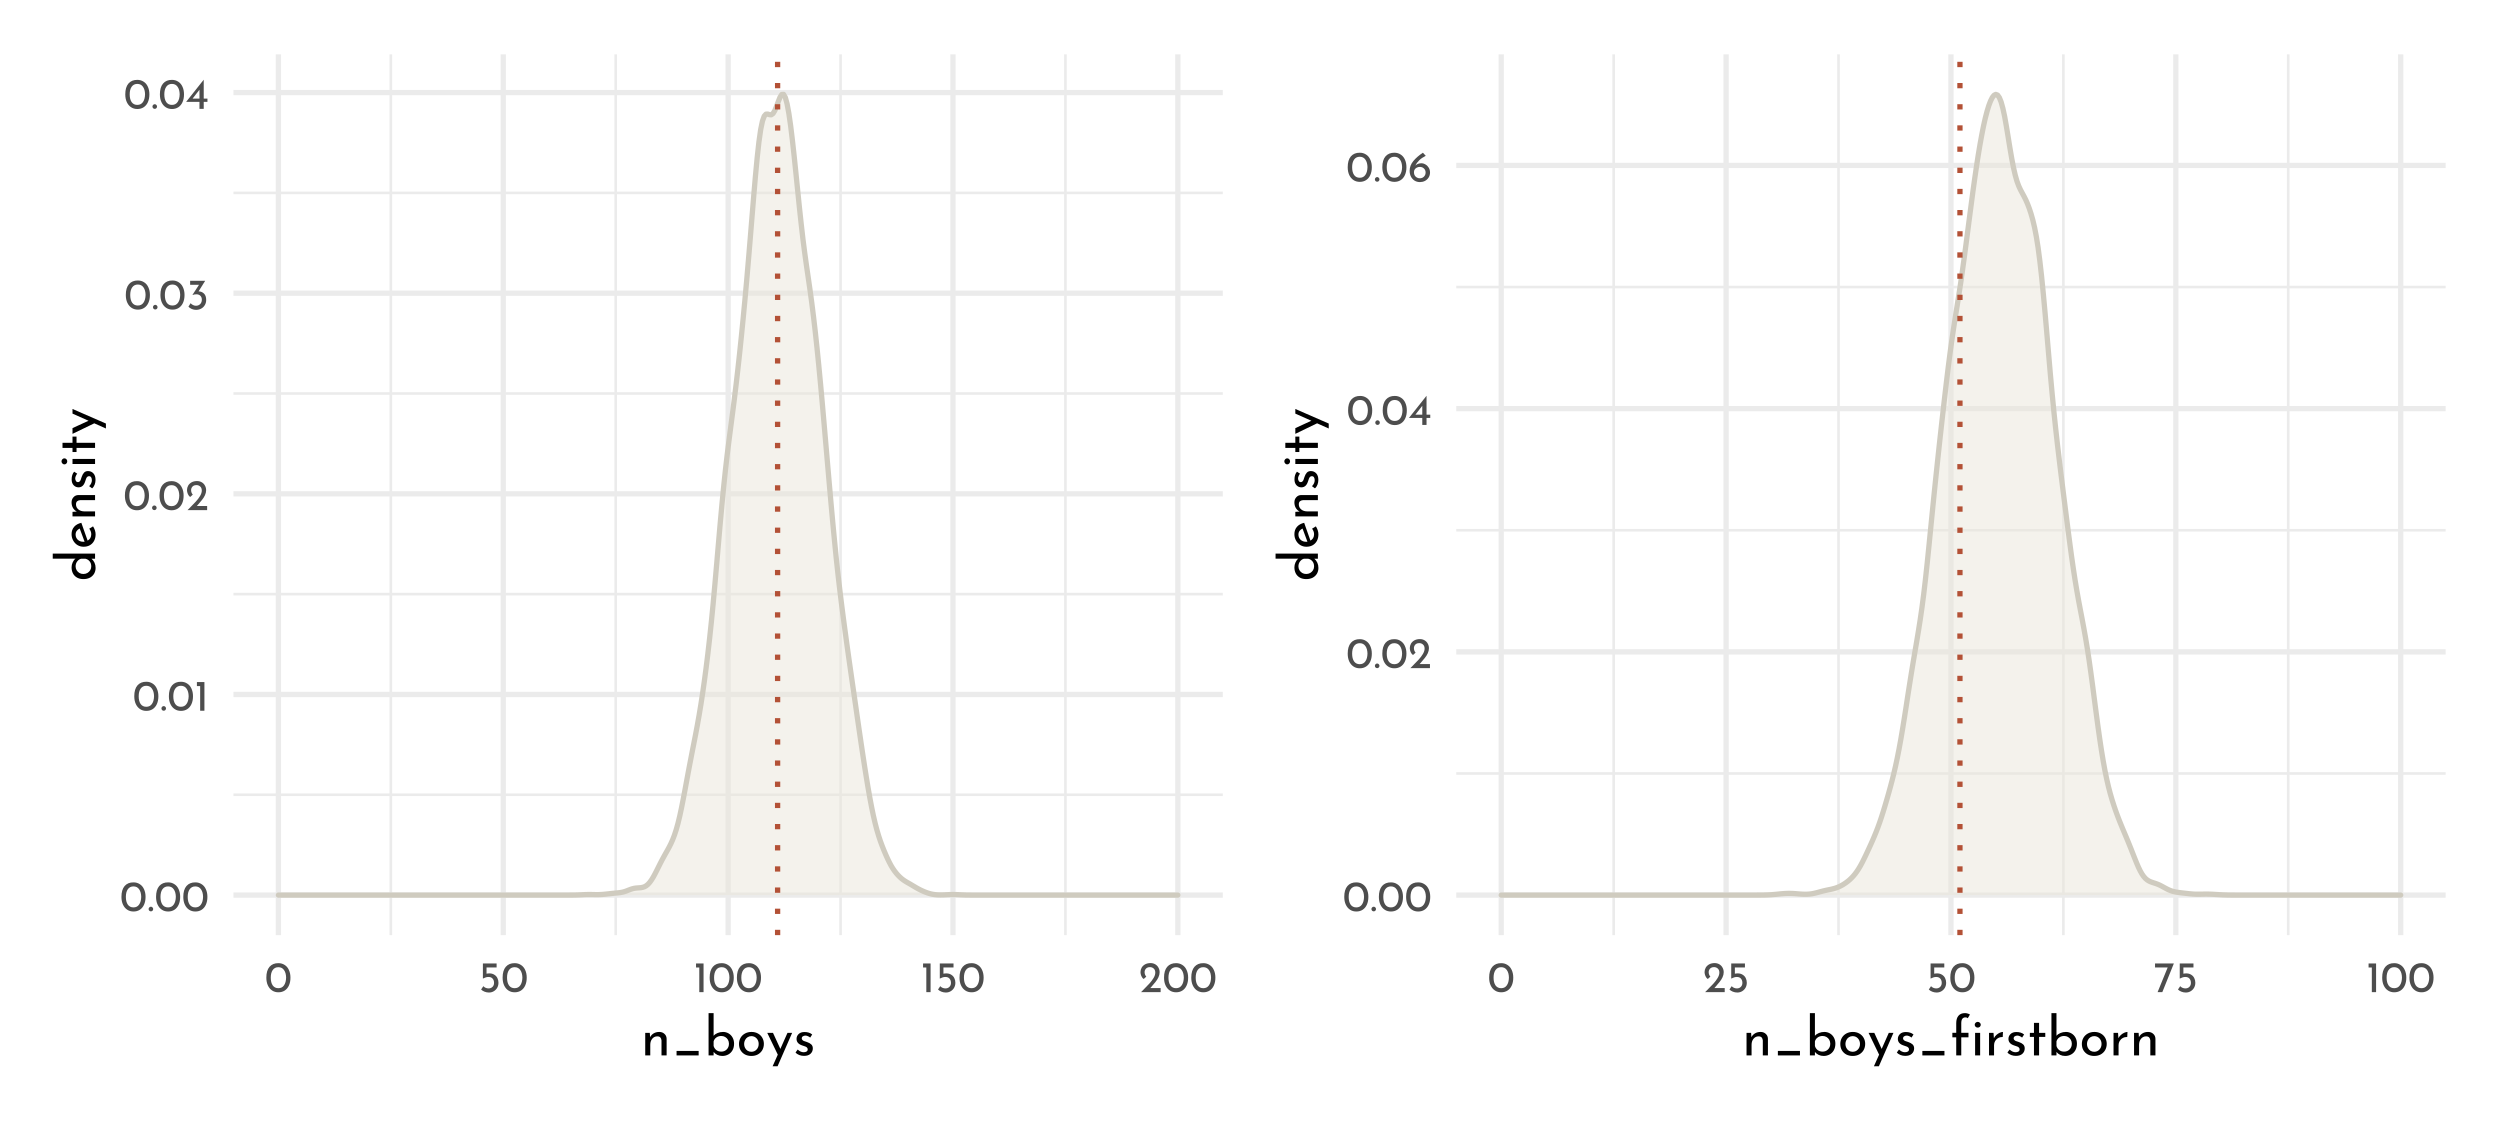 <?xml version="1.0" encoding="UTF-8"?>
<svg xmlns="http://www.w3.org/2000/svg" xmlns:xlink="http://www.w3.org/1999/xlink" width="504pt" height="226pt" viewBox="0 0 504 226" version="1.1">
<defs>
<g>
<symbol overflow="visible" id="glyph0-0">
<path style="stroke:none;" d=""/>
</symbol>
<symbol overflow="visible" id="glyph0-1">
<path style="stroke:none;" d="M 2.75 0.031 C 2.27 0.031 1.848 -0.086 1.484 -0.328 C 1.117 -0.566 0.832 -0.906 0.625 -1.344 C 0.414 -1.789 0.312 -2.316 0.312 -2.922 C 0.312 -3.879 0.523 -4.609 0.953 -5.109 C 1.391 -5.609 1.988 -5.852 2.75 -5.844 C 3.219 -5.844 3.633 -5.723 4 -5.484 C 4.375 -5.254 4.66 -4.914 4.859 -4.469 C 5.066 -4.031 5.172 -3.516 5.172 -2.922 C 5.172 -2.305 5.066 -1.773 4.859 -1.328 C 4.66 -0.891 4.375 -0.551 4 -0.312 C 3.633 -0.082 3.219 0.031 2.75 0.031 Z M 2.734 -0.797 C 3.234 -0.797 3.613 -0.988 3.875 -1.375 C 4.145 -1.758 4.285 -2.281 4.297 -2.938 C 4.285 -3.57 4.145 -4.078 3.875 -4.453 C 3.613 -4.836 3.234 -5.031 2.734 -5.031 C 2.242 -5.031 1.863 -4.836 1.594 -4.453 C 1.332 -4.078 1.203 -3.566 1.203 -2.922 C 1.203 -2.266 1.332 -1.742 1.594 -1.359 C 1.863 -0.984 2.242 -0.797 2.734 -0.797 Z M 2.734 -0.797 "/>
</symbol>
<symbol overflow="visible" id="glyph0-2">
<path style="stroke:none;" d="M 0.297 -0.469 C 0.297 -0.594 0.344 -0.703 0.438 -0.797 C 0.531 -0.891 0.641 -0.938 0.766 -0.938 C 0.879 -0.938 0.984 -0.891 1.078 -0.797 C 1.172 -0.703 1.219 -0.594 1.219 -0.469 C 1.219 -0.332 1.172 -0.219 1.078 -0.125 C 0.984 -0.039 0.879 0 0.766 0 C 0.641 0 0.531 -0.039 0.438 -0.125 C 0.344 -0.219 0.297 -0.332 0.297 -0.469 Z M 0.297 -0.469 "/>
</symbol>
<symbol overflow="visible" id="glyph0-3">
<path style="stroke:none;" d="M 1.984 -5.781 L 1.984 0 L 1.125 0 L 1.125 -4.969 L 0.469 -4.969 L 0.469 -5.781 Z M 1.984 -5.781 "/>
</symbol>
<symbol overflow="visible" id="glyph0-4">
<path style="stroke:none;" d="M 4.422 -0.828 L 4.422 0 L 0.469 0 L 0.766 -0.297 C 1.359 -0.891 1.82 -1.367 2.156 -1.734 C 2.5 -2.109 2.781 -2.484 3 -2.859 C 3.227 -3.242 3.344 -3.602 3.344 -3.938 C 3.344 -4.301 3.234 -4.578 3.016 -4.766 C 2.805 -4.953 2.551 -5.047 2.25 -5.047 C 2.008 -5.047 1.805 -4.992 1.641 -4.891 C 1.484 -4.785 1.367 -4.656 1.297 -4.5 C 1.223 -4.352 1.188 -4.207 1.188 -4.062 C 1.188 -3.688 1.301 -3.375 1.531 -3.125 L 1.016 -2.656 C 0.816 -2.77 0.656 -2.969 0.531 -3.25 C 0.414 -3.531 0.359 -3.789 0.359 -4.031 C 0.359 -4.352 0.438 -4.656 0.594 -4.938 C 0.758 -5.219 0.992 -5.441 1.297 -5.609 C 1.609 -5.773 1.973 -5.859 2.391 -5.859 C 2.742 -5.859 3.062 -5.773 3.344 -5.609 C 3.625 -5.441 3.836 -5.219 3.984 -4.938 C 4.141 -4.656 4.219 -4.348 4.219 -4.016 C 4.219 -3.68 4.141 -3.344 3.984 -3 C 3.828 -2.664 3.629 -2.352 3.391 -2.062 C 3.16 -1.77 2.852 -1.406 2.469 -0.969 L 2.344 -0.828 Z M 4.422 -0.828 "/>
</symbol>
<symbol overflow="visible" id="glyph0-5">
<path style="stroke:none;" d="M 2.516 -3.656 C 2.961 -3.633 3.328 -3.484 3.609 -3.203 C 3.898 -2.922 4.047 -2.492 4.047 -1.922 C 4.047 -1.523 3.953 -1.176 3.766 -0.875 C 3.586 -0.57 3.344 -0.336 3.031 -0.172 C 2.719 -0.004 2.375 0.078 2 0.078 C 1.719 0.078 1.438 0.02 1.156 -0.094 C 0.875 -0.219 0.645 -0.375 0.469 -0.562 L 0.906 -1.266 C 1.02 -1.129 1.176 -1.008 1.375 -0.906 C 1.57 -0.801 1.773 -0.75 1.984 -0.75 C 2.316 -0.75 2.598 -0.859 2.828 -1.078 C 3.055 -1.305 3.172 -1.609 3.172 -1.984 C 3.172 -2.305 3.07 -2.566 2.875 -2.766 C 2.676 -2.961 2.406 -3.062 2.062 -3.062 C 1.812 -3.062 1.562 -3.016 1.312 -2.922 L 1.297 -2.969 L 2.594 -4.969 L 0.812 -4.969 L 0.812 -5.781 L 3.844 -5.781 Z M 2.516 -3.656 "/>
</symbol>
<symbol overflow="visible" id="glyph0-6">
<path style="stroke:none;" d="M 4.406 -2.062 L 4.406 -1.406 L 3.656 -1.406 L 3.656 0 L 2.797 0 L 2.797 -1.406 L 0.109 -1.406 L 3.641 -5.859 L 3.656 -5.859 L 3.656 -2.062 Z M 2.797 -2.062 L 2.797 -3.859 L 1.406 -2.062 Z M 2.797 -2.062 "/>
</symbol>
<symbol overflow="visible" id="glyph0-7">
<path style="stroke:none;" d="M 2.266 -3.781 C 2.641 -3.781 2.961 -3.691 3.234 -3.516 C 3.516 -3.348 3.723 -3.125 3.859 -2.844 C 4.004 -2.562 4.078 -2.242 4.078 -1.891 C 4.078 -1.523 3.992 -1.191 3.828 -0.891 C 3.66 -0.598 3.43 -0.363 3.141 -0.188 C 2.848 -0.008 2.52 0.078 2.156 0.078 C 1.852 0.078 1.555 0.02 1.266 -0.094 C 0.984 -0.207 0.754 -0.352 0.578 -0.531 L 1.031 -1.203 C 1.145 -1.066 1.297 -0.957 1.484 -0.875 C 1.68 -0.789 1.879 -0.75 2.078 -0.75 C 2.398 -0.75 2.664 -0.852 2.875 -1.062 C 3.082 -1.27 3.188 -1.535 3.188 -1.859 C 3.188 -2.223 3.086 -2.516 2.891 -2.734 C 2.703 -2.953 2.426 -3.062 2.062 -3.062 C 1.863 -3.062 1.676 -3.031 1.5 -2.969 C 1.32 -2.914 1.133 -2.836 0.938 -2.734 L 0.938 -5.781 L 3.703 -5.781 L 3.703 -4.969 L 1.672 -4.969 L 1.672 -3.719 C 1.859 -3.758 2.055 -3.781 2.266 -3.781 Z M 2.266 -3.781 "/>
</symbol>
<symbol overflow="visible" id="glyph0-8">
<path style="stroke:none;" d="M 2.688 -3.719 C 2.988 -3.719 3.27 -3.633 3.531 -3.469 C 3.801 -3.312 4.02 -3.094 4.188 -2.812 C 4.352 -2.531 4.438 -2.211 4.438 -1.859 C 4.438 -1.484 4.344 -1.145 4.156 -0.844 C 3.969 -0.551 3.719 -0.32 3.406 -0.156 C 3.094 0 2.758 0.078 2.406 0.078 C 2.02 0.078 1.664 -0.016 1.344 -0.203 C 1.031 -0.398 0.781 -0.672 0.594 -1.016 C 0.414 -1.359 0.328 -1.758 0.328 -2.219 C 0.328 -2.914 0.578 -3.566 1.078 -4.172 C 1.578 -4.773 2.219 -5.332 3 -5.844 L 3.578 -5.219 C 3.047 -4.957 2.602 -4.656 2.25 -4.312 C 1.906 -3.969 1.648 -3.613 1.484 -3.25 C 1.785 -3.562 2.188 -3.719 2.688 -3.719 Z M 2.375 -0.688 C 2.707 -0.688 2.984 -0.797 3.203 -1.016 C 3.43 -1.234 3.547 -1.516 3.547 -1.859 C 3.547 -2.191 3.43 -2.461 3.203 -2.672 C 2.984 -2.879 2.707 -2.984 2.375 -2.984 C 2.164 -2.984 1.969 -2.938 1.781 -2.844 C 1.602 -2.758 1.461 -2.641 1.359 -2.484 C 1.254 -2.328 1.203 -2.16 1.203 -1.984 L 1.203 -1.828 C 1.203 -1.617 1.254 -1.426 1.359 -1.25 C 1.461 -1.082 1.602 -0.945 1.781 -0.844 C 1.969 -0.738 2.164 -0.688 2.375 -0.688 Z M 2.375 -0.688 "/>
</symbol>
<symbol overflow="visible" id="glyph0-9">
<path style="stroke:none;" d="M 4.062 -5.781 L 1.734 0 L 0.781 0 L 2.812 -4.969 L 0.266 -4.969 L 0.266 -5.781 Z M 4.062 -5.781 "/>
</symbol>
<symbol overflow="visible" id="glyph1-0">
<path style="stroke:none;" d=""/>
</symbol>
<symbol overflow="visible" id="glyph1-1">
<path style="stroke:none;" d="M 3.719 -4.734 C 4.145 -4.734 4.492 -4.602 4.766 -4.344 C 5.047 -4.094 5.191 -3.766 5.203 -3.359 L 5.203 0 L 4.172 0 L 4.172 -3.016 C 4.148 -3.273 4.07 -3.477 3.938 -3.625 C 3.801 -3.77 3.594 -3.844 3.312 -3.844 C 2.906 -3.844 2.566 -3.68 2.297 -3.359 C 2.035 -3.035 1.906 -2.629 1.906 -2.141 L 1.906 0 L 0.891 0 L 0.891 -4.547 L 1.812 -4.547 L 1.875 -3.672 C 2.039 -4.004 2.285 -4.266 2.609 -4.453 C 2.93 -4.641 3.301 -4.734 3.719 -4.734 Z M 3.719 -4.734 "/>
</symbol>
<symbol overflow="visible" id="glyph1-2">
<path style="stroke:none;" d="M 5.578 -0.906 L 5.578 0 L 1.125 0 L 1.125 -0.906 Z M 5.578 -0.906 "/>
</symbol>
<symbol overflow="visible" id="glyph1-3">
<path style="stroke:none;" d="M 3.812 -4.734 C 4.219 -4.734 4.586 -4.633 4.922 -4.438 C 5.266 -4.238 5.535 -3.957 5.734 -3.594 C 5.93 -3.238 6.031 -2.828 6.031 -2.359 C 6.031 -1.859 5.926 -1.422 5.719 -1.047 C 5.508 -0.672 5.223 -0.383 4.859 -0.188 C 4.492 0.008 4.098 0.109 3.672 0.109 C 3.297 0.109 2.957 0.035 2.656 -0.109 C 2.352 -0.254 2.102 -0.453 1.906 -0.703 L 1.906 0 L 0.891 0 L 0.891 -8.531 L 1.906 -8.531 L 1.906 -3.953 C 2.102 -4.191 2.367 -4.379 2.703 -4.516 C 3.035 -4.66 3.406 -4.734 3.812 -4.734 Z M 3.453 -0.766 C 3.898 -0.766 4.27 -0.914 4.562 -1.219 C 4.852 -1.52 5 -1.898 5 -2.359 C 5 -2.648 4.93 -2.914 4.797 -3.156 C 4.66 -3.395 4.473 -3.582 4.234 -3.719 C 4.004 -3.852 3.742 -3.922 3.453 -3.922 C 3.078 -3.922 2.75 -3.82 2.469 -3.625 C 2.188 -3.426 2 -3.16 1.906 -2.828 L 1.906 -1.906 C 2 -1.57 2.18 -1.297 2.453 -1.078 C 2.734 -0.867 3.066 -0.766 3.453 -0.766 Z M 3.453 -0.766 "/>
</symbol>
<symbol overflow="visible" id="glyph1-4">
<path style="stroke:none;" d="M 0.5 -2.328 C 0.5 -2.766 0.602 -3.172 0.812 -3.547 C 1.031 -3.922 1.332 -4.211 1.719 -4.422 C 2.102 -4.629 2.539 -4.734 3.031 -4.734 C 3.508 -4.734 3.938 -4.629 4.312 -4.422 C 4.695 -4.211 4.992 -3.922 5.203 -3.547 C 5.41 -3.18 5.516 -2.773 5.516 -2.328 C 5.516 -1.867 5.41 -1.453 5.203 -1.078 C 4.992 -0.711 4.695 -0.422 4.312 -0.203 C 3.926 0.004 3.488 0.109 3 0.109 C 2.52 0.109 2.086 0.008 1.703 -0.188 C 1.328 -0.395 1.031 -0.68 0.812 -1.047 C 0.602 -1.41 0.5 -1.836 0.5 -2.328 Z M 1.531 -2.312 C 1.531 -2.02 1.594 -1.754 1.719 -1.516 C 1.844 -1.273 2.016 -1.082 2.234 -0.938 C 2.461 -0.801 2.711 -0.734 2.984 -0.734 C 3.41 -0.734 3.766 -0.883 4.047 -1.188 C 4.328 -1.488 4.469 -1.863 4.469 -2.312 C 4.469 -2.758 4.328 -3.133 4.047 -3.438 C 3.766 -3.738 3.41 -3.891 2.984 -3.891 C 2.711 -3.891 2.461 -3.816 2.234 -3.672 C 2.016 -3.535 1.844 -3.344 1.719 -3.094 C 1.594 -2.852 1.531 -2.594 1.531 -2.312 Z M 1.531 -2.312 "/>
</symbol>
<symbol overflow="visible" id="glyph1-5">
<path style="stroke:none;" d="M 5.219 -4.547 L 2.281 2.188 L 1.281 2.188 L 2.328 -0.156 L 0.203 -4.547 L 1.359 -4.547 L 2.844 -1.312 L 4.281 -4.547 Z M 5.219 -4.547 "/>
</symbol>
<symbol overflow="visible" id="glyph1-6">
<path style="stroke:none;" d="M 2.172 0.094 C 1.836 0.094 1.52 0.035 1.219 -0.078 C 0.914 -0.191 0.664 -0.363 0.469 -0.594 L 0.906 -1.188 C 1.094 -1.008 1.285 -0.875 1.484 -0.781 C 1.691 -0.688 1.895 -0.641 2.094 -0.641 C 2.332 -0.641 2.531 -0.688 2.688 -0.781 C 2.844 -0.875 2.922 -1.02 2.922 -1.219 C 2.922 -1.375 2.867 -1.5 2.766 -1.594 C 2.672 -1.688 2.562 -1.754 2.438 -1.797 C 2.32 -1.848 2.125 -1.914 1.844 -2 C 1.062 -2.25 0.672 -2.691 0.672 -3.328 C 0.672 -3.711 0.812 -4.039 1.094 -4.312 C 1.375 -4.582 1.77 -4.719 2.281 -4.719 C 2.602 -4.719 2.891 -4.676 3.141 -4.594 C 3.391 -4.52 3.617 -4.395 3.828 -4.219 L 3.422 -3.594 C 3.305 -3.707 3.156 -3.801 2.969 -3.875 C 2.789 -3.957 2.625 -4 2.469 -4 C 2.258 -4 2.082 -3.945 1.938 -3.844 C 1.789 -3.75 1.719 -3.617 1.719 -3.453 C 1.719 -3.316 1.766 -3.203 1.859 -3.109 C 1.953 -3.016 2.051 -2.945 2.156 -2.906 C 2.258 -2.863 2.461 -2.797 2.766 -2.703 C 3.141 -2.578 3.43 -2.414 3.641 -2.219 C 3.848 -2.02 3.953 -1.754 3.953 -1.422 C 3.953 -0.984 3.797 -0.617 3.484 -0.328 C 3.18 -0.047 2.742 0.094 2.172 0.094 Z M 2.172 0.094 "/>
</symbol>
<symbol overflow="visible" id="glyph1-7">
<path style="stroke:none;" d="M 1.266 -3.641 L 0.484 -3.641 L 0.484 -4.562 L 1.266 -4.562 L 1.266 -6.484 C 1.266 -7.141 1.414 -7.645 1.719 -8 C 2.02 -8.352 2.457 -8.531 3.031 -8.531 C 3.195 -8.531 3.367 -8.504 3.547 -8.453 C 3.734 -8.398 3.895 -8.332 4.031 -8.25 L 3.594 -7.5 C 3.488 -7.613 3.336 -7.672 3.141 -7.672 C 2.859 -7.672 2.645 -7.578 2.5 -7.391 C 2.352 -7.203 2.281 -6.895 2.281 -6.469 L 2.281 -4.562 L 3.734 -4.562 L 3.734 -3.641 L 2.281 -3.641 L 2.281 0 L 1.266 0 Z M 1.266 -3.641 "/>
</symbol>
<symbol overflow="visible" id="glyph1-8">
<path style="stroke:none;" d="M 1.906 -4.547 L 1.906 0 L 0.891 0 L 0.891 -4.547 Z M 0.812 -6.188 C 0.812 -6.344 0.875 -6.477 1 -6.594 C 1.125 -6.707 1.266 -6.766 1.422 -6.766 C 1.586 -6.766 1.727 -6.707 1.844 -6.594 C 1.969 -6.477 2.031 -6.344 2.031 -6.188 C 2.031 -6.02 1.969 -5.879 1.844 -5.766 C 1.727 -5.66 1.586 -5.609 1.422 -5.609 C 1.266 -5.609 1.125 -5.66 1 -5.766 C 0.875 -5.879 0.812 -6.02 0.812 -6.188 Z M 0.812 -6.188 "/>
</symbol>
<symbol overflow="visible" id="glyph1-9">
<path style="stroke:none;" d="M 1.875 -3.469 C 2 -3.719 2.164 -3.938 2.375 -4.125 C 2.594 -4.32 2.82 -4.473 3.062 -4.578 C 3.312 -4.68 3.523 -4.734 3.703 -4.734 L 3.656 -3.719 C 3.332 -3.727 3.035 -3.66 2.766 -3.516 C 2.492 -3.367 2.281 -3.164 2.125 -2.906 C 1.977 -2.645 1.906 -2.367 1.906 -2.078 L 1.906 0 L 0.891 0 L 0.891 -4.547 L 1.797 -4.547 Z M 1.875 -3.469 "/>
</symbol>
<symbol overflow="visible" id="glyph1-10">
<path style="stroke:none;" d="M 2.359 -6.562 L 2.359 -4.547 L 3.609 -4.547 L 3.609 -3.734 L 2.359 -3.734 L 2.359 0 L 1.328 0 L 1.328 -3.734 L 0.5 -3.734 L 0.5 -4.547 L 1.328 -4.547 L 1.328 -6.562 Z M 2.359 -6.562 "/>
</symbol>
<symbol overflow="visible" id="glyph2-0">
<path style="stroke:none;" d=""/>
</symbol>
<symbol overflow="visible" id="glyph2-1">
<path style="stroke:none;" d="M -8.531 -5.641 L 0 -5.641 L 0 -4.609 L -0.719 -4.609 C -0.457 -4.391 -0.254 -4.117 -0.109 -3.797 C 0.035 -3.484 0.109 -3.133 0.109 -2.75 C 0.109 -2.32 0.008 -1.938 -0.188 -1.594 C -0.395 -1.25 -0.68 -0.977 -1.047 -0.781 C -1.422 -0.594 -1.852 -0.5 -2.344 -0.5 C -2.832 -0.5 -3.258 -0.598 -3.625 -0.797 C -3.988 -1.004 -4.266 -1.285 -4.453 -1.641 C -4.641 -2.004 -4.734 -2.414 -4.734 -2.875 C -4.734 -3.219 -4.66 -3.547 -4.516 -3.859 C -4.379 -4.18 -4.188 -4.438 -3.938 -4.625 L -8.531 -4.625 Z M -0.766 -3.062 C -0.766 -3.457 -0.867 -3.789 -1.078 -4.062 C -1.297 -4.344 -1.586 -4.523 -1.953 -4.609 L -2.812 -4.609 C -3.133 -4.523 -3.398 -4.336 -3.609 -4.047 C -3.816 -3.766 -3.922 -3.438 -3.922 -3.062 C -3.922 -2.789 -3.852 -2.535 -3.719 -2.297 C -3.582 -2.066 -3.395 -1.879 -3.156 -1.734 C -2.926 -1.598 -2.66 -1.531 -2.359 -1.531 C -2.055 -1.531 -1.785 -1.598 -1.547 -1.734 C -1.305 -1.879 -1.113 -2.066 -0.969 -2.297 C -0.832 -2.535 -0.766 -2.789 -0.766 -3.062 Z M -0.766 -3.062 "/>
</symbol>
<symbol overflow="visible" id="glyph2-2">
<path style="stroke:none;" d="M -0.766 -3.031 C -0.766 -3.406 -0.898 -3.773 -1.172 -4.141 L -0.406 -4.609 C -0.25 -4.367 -0.125 -4.109 -0.031 -3.828 C 0.062 -3.547 0.109 -3.27 0.109 -3 C 0.109 -2.5 0.004 -2.055 -0.203 -1.672 C -0.41 -1.297 -0.695 -1.004 -1.062 -0.797 C -1.426 -0.598 -1.844 -0.5 -2.312 -0.5 C -2.758 -0.5 -3.164 -0.609 -3.531 -0.828 C -3.906 -1.055 -4.195 -1.363 -4.406 -1.75 C -4.625 -2.133 -4.734 -2.562 -4.734 -3.031 C -4.734 -3.625 -4.562 -4.117 -4.219 -4.516 C -3.875 -4.91 -3.391 -5.18 -2.766 -5.328 L -1.5 -1.734 C -1.27 -1.859 -1.086 -2.031 -0.953 -2.25 C -0.828 -2.477 -0.766 -2.738 -0.766 -3.031 Z M -3.922 -2.953 C -3.922 -2.535 -3.773 -2.188 -3.484 -1.906 C -3.191 -1.633 -2.816 -1.5 -2.359 -1.5 C -2.254 -1.5 -2.172 -1.504 -2.109 -1.516 L -3.094 -4.172 C -3.344 -4.055 -3.539 -3.898 -3.688 -3.703 C -3.844 -3.504 -3.922 -3.254 -3.922 -2.953 Z M -3.922 -2.953 "/>
</symbol>
<symbol overflow="visible" id="glyph2-3">
<path style="stroke:none;" d="M -4.734 -3.719 C -4.734 -4.145 -4.602 -4.492 -4.344 -4.766 C -4.094 -5.047 -3.766 -5.191 -3.359 -5.203 L 0 -5.203 L 0 -4.172 L -3.016 -4.172 C -3.273 -4.148 -3.477 -4.07 -3.625 -3.938 C -3.77 -3.801 -3.844 -3.594 -3.844 -3.312 C -3.844 -2.906 -3.68 -2.566 -3.359 -2.297 C -3.035 -2.035 -2.629 -1.906 -2.141 -1.906 L 0 -1.906 L 0 -0.891 L -4.547 -0.891 L -4.547 -1.812 L -3.672 -1.875 C -4.004 -2.039 -4.266 -2.285 -4.453 -2.609 C -4.641 -2.93 -4.734 -3.301 -4.734 -3.719 Z M -4.734 -3.719 "/>
</symbol>
<symbol overflow="visible" id="glyph2-4">
<path style="stroke:none;" d="M 0.094 -2.172 C 0.094 -1.836 0.035 -1.52 -0.078 -1.219 C -0.191 -0.914 -0.363 -0.664 -0.594 -0.469 L -1.188 -0.906 C -1.008 -1.094 -0.875 -1.285 -0.781 -1.484 C -0.688 -1.691 -0.641 -1.895 -0.641 -2.094 C -0.641 -2.332 -0.688 -2.531 -0.781 -2.688 C -0.875 -2.844 -1.02 -2.922 -1.219 -2.922 C -1.375 -2.922 -1.5 -2.867 -1.594 -2.766 C -1.688 -2.672 -1.754 -2.562 -1.797 -2.438 C -1.848 -2.32 -1.914 -2.125 -2 -1.844 C -2.25 -1.062 -2.691 -0.672 -3.328 -0.672 C -3.711 -0.672 -4.039 -0.812 -4.312 -1.094 C -4.582 -1.375 -4.719 -1.77 -4.719 -2.281 C -4.719 -2.602 -4.676 -2.891 -4.594 -3.141 C -4.52 -3.391 -4.395 -3.617 -4.219 -3.828 L -3.594 -3.422 C -3.707 -3.305 -3.801 -3.156 -3.875 -2.969 C -3.957 -2.789 -4 -2.625 -4 -2.469 C -4 -2.258 -3.945 -2.082 -3.844 -1.938 C -3.75 -1.789 -3.617 -1.719 -3.453 -1.719 C -3.316 -1.719 -3.203 -1.766 -3.109 -1.859 C -3.016 -1.953 -2.945 -2.051 -2.906 -2.156 C -2.863 -2.258 -2.797 -2.461 -2.703 -2.766 C -2.578 -3.141 -2.414 -3.43 -2.219 -3.641 C -2.02 -3.848 -1.754 -3.953 -1.422 -3.953 C -0.984 -3.953 -0.617 -3.797 -0.328 -3.484 C -0.047 -3.18 0.094 -2.742 0.094 -2.172 Z M 0.094 -2.172 "/>
</symbol>
<symbol overflow="visible" id="glyph2-5">
<path style="stroke:none;" d="M -4.547 -1.906 L 0 -1.906 L 0 -0.891 L -4.547 -0.891 Z M -6.188 -0.812 C -6.344 -0.812 -6.477 -0.875 -6.594 -1 C -6.707 -1.125 -6.766 -1.266 -6.766 -1.422 C -6.766 -1.586 -6.707 -1.727 -6.594 -1.844 C -6.477 -1.969 -6.344 -2.031 -6.188 -2.031 C -6.02 -2.031 -5.879 -1.969 -5.766 -1.844 C -5.66 -1.727 -5.609 -1.586 -5.609 -1.422 C -5.609 -1.266 -5.66 -1.125 -5.766 -1 C -5.879 -0.875 -6.02 -0.812 -6.188 -0.812 Z M -6.188 -0.812 "/>
</symbol>
<symbol overflow="visible" id="glyph2-6">
<path style="stroke:none;" d="M -6.562 -2.359 L -4.547 -2.359 L -4.547 -3.609 L -3.734 -3.609 L -3.734 -2.359 L 0 -2.359 L 0 -1.328 L -3.734 -1.328 L -3.734 -0.5 L -4.547 -0.5 L -4.547 -1.328 L -6.562 -1.328 Z M -6.562 -2.359 "/>
</symbol>
<symbol overflow="visible" id="glyph2-7">
<path style="stroke:none;" d="M -4.547 -5.219 L 2.188 -2.281 L 2.188 -1.281 L -0.156 -2.328 L -4.547 -0.203 L -4.547 -1.359 L -1.312 -2.844 L -4.547 -4.281 Z M -4.547 -5.219 "/>
</symbol>
</g>
<clipPath id="clip1">
  <path d="M 47.062 159 L 246.52 159 L 246.52 161 L 47.062 161 Z M 47.062 159 "/>
</clipPath>
<clipPath id="clip2">
  <path d="M 47.062 119 L 246.52 119 L 246.52 121 L 47.062 121 Z M 47.062 119 "/>
</clipPath>
<clipPath id="clip3">
  <path d="M 47.062 79 L 246.52 79 L 246.52 80 L 47.062 80 Z M 47.062 79 "/>
</clipPath>
<clipPath id="clip4">
  <path d="M 47.062 38 L 246.52 38 L 246.52 40 L 47.062 40 Z M 47.062 38 "/>
</clipPath>
<clipPath id="clip5">
  <path d="M 78 10.957 L 80 10.957 L 80 188.52 L 78 188.52 Z M 78 10.957 "/>
</clipPath>
<clipPath id="clip6">
  <path d="M 123 10.957 L 125 10.957 L 125 188.52 L 123 188.52 Z M 123 10.957 "/>
</clipPath>
<clipPath id="clip7">
  <path d="M 169 10.957 L 170 10.957 L 170 188.52 L 169 188.52 Z M 169 10.957 "/>
</clipPath>
<clipPath id="clip8">
  <path d="M 214 10.957 L 216 10.957 L 216 188.52 L 214 188.52 Z M 214 10.957 "/>
</clipPath>
<clipPath id="clip9">
  <path d="M 47.062 179 L 246.52 179 L 246.52 181 L 47.062 181 Z M 47.062 179 "/>
</clipPath>
<clipPath id="clip10">
  <path d="M 47.062 139 L 246.52 139 L 246.52 141 L 47.062 141 Z M 47.062 139 "/>
</clipPath>
<clipPath id="clip11">
  <path d="M 47.062 99 L 246.52 99 L 246.52 101 L 47.062 101 Z M 47.062 99 "/>
</clipPath>
<clipPath id="clip12">
  <path d="M 47.062 58 L 246.52 58 L 246.52 60 L 47.062 60 Z M 47.062 58 "/>
</clipPath>
<clipPath id="clip13">
  <path d="M 47.062 18 L 246.52 18 L 246.52 20 L 47.062 20 Z M 47.062 18 "/>
</clipPath>
<clipPath id="clip14">
  <path d="M 55 10.957 L 57 10.957 L 57 188.52 L 55 188.52 Z M 55 10.957 "/>
</clipPath>
<clipPath id="clip15">
  <path d="M 100 10.957 L 102 10.957 L 102 188.52 L 100 188.52 Z M 100 10.957 "/>
</clipPath>
<clipPath id="clip16">
  <path d="M 146 10.957 L 148 10.957 L 148 188.52 L 146 188.52 Z M 146 10.957 "/>
</clipPath>
<clipPath id="clip17">
  <path d="M 191 10.957 L 193 10.957 L 193 188.52 L 191 188.52 Z M 191 10.957 "/>
</clipPath>
<clipPath id="clip18">
  <path d="M 236 10.957 L 238 10.957 L 238 188.52 L 236 188.52 Z M 236 10.957 "/>
</clipPath>
<clipPath id="clip19">
  <path d="M 156 10.957 L 158 10.957 L 158 188.52 L 156 188.52 Z M 156 10.957 "/>
</clipPath>
<clipPath id="clip20">
  <path d="M 293.582 155 L 493.039 155 L 493.039 157 L 293.582 157 Z M 293.582 155 "/>
</clipPath>
<clipPath id="clip21">
  <path d="M 293.582 106 L 493.039 106 L 493.039 108 L 293.582 108 Z M 293.582 106 "/>
</clipPath>
<clipPath id="clip22">
  <path d="M 293.582 57 L 493.039 57 L 493.039 59 L 293.582 59 Z M 293.582 57 "/>
</clipPath>
<clipPath id="clip23">
  <path d="M 325 10.957 L 326 10.957 L 326 188.52 L 325 188.52 Z M 325 10.957 "/>
</clipPath>
<clipPath id="clip24">
  <path d="M 370 10.957 L 371 10.957 L 371 188.52 L 370 188.52 Z M 370 10.957 "/>
</clipPath>
<clipPath id="clip25">
  <path d="M 415 10.957 L 417 10.957 L 417 188.52 L 415 188.52 Z M 415 10.957 "/>
</clipPath>
<clipPath id="clip26">
  <path d="M 461 10.957 L 462 10.957 L 462 188.52 L 461 188.52 Z M 461 10.957 "/>
</clipPath>
<clipPath id="clip27">
  <path d="M 293.582 179 L 493.039 179 L 493.039 181 L 293.582 181 Z M 293.582 179 "/>
</clipPath>
<clipPath id="clip28">
  <path d="M 293.582 130 L 493.039 130 L 493.039 132 L 293.582 132 Z M 293.582 130 "/>
</clipPath>
<clipPath id="clip29">
  <path d="M 293.582 81 L 493.039 81 L 493.039 83 L 293.582 83 Z M 293.582 81 "/>
</clipPath>
<clipPath id="clip30">
  <path d="M 293.582 32 L 493.039 32 L 493.039 34 L 293.582 34 Z M 293.582 32 "/>
</clipPath>
<clipPath id="clip31">
  <path d="M 302 10.957 L 304 10.957 L 304 188.52 L 302 188.52 Z M 302 10.957 "/>
</clipPath>
<clipPath id="clip32">
  <path d="M 347 10.957 L 349 10.957 L 349 188.52 L 347 188.52 Z M 347 10.957 "/>
</clipPath>
<clipPath id="clip33">
  <path d="M 392 10.957 L 394 10.957 L 394 188.52 L 392 188.52 Z M 392 10.957 "/>
</clipPath>
<clipPath id="clip34">
  <path d="M 438 10.957 L 440 10.957 L 440 188.52 L 438 188.52 Z M 438 10.957 "/>
</clipPath>
<clipPath id="clip35">
  <path d="M 483 10.957 L 485 10.957 L 485 188.52 L 483 188.52 Z M 483 10.957 "/>
</clipPath>
<clipPath id="clip36">
  <path d="M 394 10.957 L 396 10.957 L 396 188.52 L 394 188.52 Z M 394 10.957 "/>
</clipPath>
</defs>
<g id="surface274">
<rect x="0" y="0" width="504" height="226" style="fill:rgb(100%,100%,100%);fill-opacity:1;stroke:none;"/>
<g clip-path="url(#clip1)" clip-rule="nonzero">
<path style="fill:none;stroke-width:0.533;stroke-linecap:butt;stroke-linejoin:round;stroke:rgb(92.157%,92.157%,92.157%);stroke-opacity:1;stroke-miterlimit:10;" d="M 47.062 160.227 L 246.52 160.227 "/>
</g>
<g clip-path="url(#clip2)" clip-rule="nonzero">
<path style="fill:none;stroke-width:0.533;stroke-linecap:butt;stroke-linejoin:round;stroke:rgb(92.157%,92.157%,92.157%);stroke-opacity:1;stroke-miterlimit:10;" d="M 47.062 119.781 L 246.52 119.781 "/>
</g>
<g clip-path="url(#clip3)" clip-rule="nonzero">
<path style="fill:none;stroke-width:0.533;stroke-linecap:butt;stroke-linejoin:round;stroke:rgb(92.157%,92.157%,92.157%);stroke-opacity:1;stroke-miterlimit:10;" d="M 47.062 79.332 L 246.52 79.332 "/>
</g>
<g clip-path="url(#clip4)" clip-rule="nonzero">
<path style="fill:none;stroke-width:0.533;stroke-linecap:butt;stroke-linejoin:round;stroke:rgb(92.157%,92.157%,92.157%);stroke-opacity:1;stroke-miterlimit:10;" d="M 47.062 38.887 L 246.52 38.887 "/>
</g>
<g clip-path="url(#clip5)" clip-rule="nonzero">
<path style="fill:none;stroke-width:0.533;stroke-linecap:butt;stroke-linejoin:round;stroke:rgb(92.157%,92.157%,92.157%);stroke-opacity:1;stroke-miterlimit:10;" d="M 78.793 188.52 L 78.793 10.957 "/>
</g>
<g clip-path="url(#clip6)" clip-rule="nonzero">
<path style="fill:none;stroke-width:0.533;stroke-linecap:butt;stroke-linejoin:round;stroke:rgb(92.157%,92.157%,92.157%);stroke-opacity:1;stroke-miterlimit:10;" d="M 124.125 188.52 L 124.125 10.957 "/>
</g>
<g clip-path="url(#clip7)" clip-rule="nonzero">
<path style="fill:none;stroke-width:0.533;stroke-linecap:butt;stroke-linejoin:round;stroke:rgb(92.157%,92.157%,92.157%);stroke-opacity:1;stroke-miterlimit:10;" d="M 169.457 188.52 L 169.457 10.957 "/>
</g>
<g clip-path="url(#clip8)" clip-rule="nonzero">
<path style="fill:none;stroke-width:0.533;stroke-linecap:butt;stroke-linejoin:round;stroke:rgb(92.157%,92.157%,92.157%);stroke-opacity:1;stroke-miterlimit:10;" d="M 214.789 188.52 L 214.789 10.957 "/>
</g>
<g clip-path="url(#clip9)" clip-rule="nonzero">
<path style="fill:none;stroke-width:1.067;stroke-linecap:butt;stroke-linejoin:round;stroke:rgb(92.157%,92.157%,92.157%);stroke-opacity:1;stroke-miterlimit:10;" d="M 47.062 180.449 L 246.52 180.449 "/>
</g>
<g clip-path="url(#clip10)" clip-rule="nonzero">
<path style="fill:none;stroke-width:1.067;stroke-linecap:butt;stroke-linejoin:round;stroke:rgb(92.157%,92.157%,92.157%);stroke-opacity:1;stroke-miterlimit:10;" d="M 47.062 140.004 L 246.52 140.004 "/>
</g>
<g clip-path="url(#clip11)" clip-rule="nonzero">
<path style="fill:none;stroke-width:1.067;stroke-linecap:butt;stroke-linejoin:round;stroke:rgb(92.157%,92.157%,92.157%);stroke-opacity:1;stroke-miterlimit:10;" d="M 47.062 99.555 L 246.52 99.555 "/>
</g>
<g clip-path="url(#clip12)" clip-rule="nonzero">
<path style="fill:none;stroke-width:1.067;stroke-linecap:butt;stroke-linejoin:round;stroke:rgb(92.157%,92.157%,92.157%);stroke-opacity:1;stroke-miterlimit:10;" d="M 47.062 59.109 L 246.52 59.109 "/>
</g>
<g clip-path="url(#clip13)" clip-rule="nonzero">
<path style="fill:none;stroke-width:1.067;stroke-linecap:butt;stroke-linejoin:round;stroke:rgb(92.157%,92.157%,92.157%);stroke-opacity:1;stroke-miterlimit:10;" d="M 47.062 18.664 L 246.52 18.664 "/>
</g>
<g clip-path="url(#clip14)" clip-rule="nonzero">
<path style="fill:none;stroke-width:1.067;stroke-linecap:butt;stroke-linejoin:round;stroke:rgb(92.157%,92.157%,92.157%);stroke-opacity:1;stroke-miterlimit:10;" d="M 56.129 188.52 L 56.129 10.957 "/>
</g>
<g clip-path="url(#clip15)" clip-rule="nonzero">
<path style="fill:none;stroke-width:1.067;stroke-linecap:butt;stroke-linejoin:round;stroke:rgb(92.157%,92.157%,92.157%);stroke-opacity:1;stroke-miterlimit:10;" d="M 101.461 188.52 L 101.461 10.957 "/>
</g>
<g clip-path="url(#clip16)" clip-rule="nonzero">
<path style="fill:none;stroke-width:1.067;stroke-linecap:butt;stroke-linejoin:round;stroke:rgb(92.157%,92.157%,92.157%);stroke-opacity:1;stroke-miterlimit:10;" d="M 146.793 188.52 L 146.793 10.957 "/>
</g>
<g clip-path="url(#clip17)" clip-rule="nonzero">
<path style="fill:none;stroke-width:1.067;stroke-linecap:butt;stroke-linejoin:round;stroke:rgb(92.157%,92.157%,92.157%);stroke-opacity:1;stroke-miterlimit:10;" d="M 192.121 188.52 L 192.121 10.957 "/>
</g>
<g clip-path="url(#clip18)" clip-rule="nonzero">
<path style="fill:none;stroke-width:1.067;stroke-linecap:butt;stroke-linejoin:round;stroke:rgb(92.157%,92.157%,92.157%);stroke-opacity:1;stroke-miterlimit:10;" d="M 237.453 188.52 L 237.453 10.957 "/>
</g>
<path style=" stroke:none;fill-rule:nonzero;fill:rgb(91.373%,89.804%,85.098%);fill-opacity:0.502;" d="M 56.129 180.449 L 114.68 180.449 L 115.035 180.445 L 115.387 180.445 L 115.742 180.441 L 116.098 180.434 L 116.809 180.41 L 117.164 180.391 L 117.516 180.375 L 117.871 180.355 L 118.227 180.344 L 118.582 180.336 L 118.938 180.336 L 119.293 180.34 L 119.645 180.348 L 120 180.355 L 120.355 180.359 L 120.711 180.355 L 121.066 180.34 L 121.422 180.32 L 121.773 180.289 L 122.129 180.254 L 123.551 180.098 L 123.906 180.062 L 124.258 180.031 L 124.613 179.996 L 124.969 179.953 L 125.324 179.895 L 125.68 179.812 L 126.035 179.707 L 126.387 179.578 L 126.742 179.438 L 127.098 179.301 L 127.453 179.184 L 127.809 179.094 L 128.164 179.039 L 128.516 179.008 L 128.871 178.984 L 129.227 178.953 L 129.582 178.883 L 129.938 178.762 L 130.293 178.559 L 130.645 178.266 L 131 177.871 L 131.355 177.375 L 131.711 176.793 L 132.066 176.141 L 132.422 175.445 L 132.777 174.734 L 133.129 174.027 L 133.484 173.344 L 133.84 172.688 L 134.195 172.051 L 134.551 171.422 L 134.906 170.773 L 135.258 170.07 L 135.613 169.277 L 135.969 168.352 L 136.324 167.266 L 136.68 165.992 L 137.035 164.527 L 137.387 162.887 L 137.742 161.102 L 138.098 159.219 L 138.453 157.301 L 138.809 155.391 L 139.164 153.527 L 139.516 151.707 L 139.871 149.91 L 140.227 148.098 L 140.582 146.211 L 140.938 144.207 L 141.293 142.066 L 141.648 139.762 L 142 137.289 L 142.355 134.621 L 142.711 131.742 L 143.066 128.629 L 143.422 125.258 L 143.777 121.625 L 144.129 117.75 L 144.484 113.699 L 144.84 109.574 L 145.195 105.504 L 145.551 101.613 L 145.906 97.984 L 146.258 94.656 L 146.613 91.602 L 146.969 88.754 L 147.324 86.02 L 147.68 83.297 L 148.035 80.52 L 148.387 77.617 L 148.742 74.555 L 149.098 71.312 L 149.453 67.898 L 149.809 64.32 L 150.164 60.582 L 150.52 56.676 L 150.871 52.594 L 151.227 48.352 L 151.582 44.008 L 151.938 39.68 L 152.293 35.547 L 152.648 31.797 L 153 28.605 L 153.355 26.109 L 153.711 24.406 L 154.066 23.418 L 154.422 23.016 L 154.777 22.996 L 155.129 23.117 L 155.484 23.141 L 155.84 22.891 L 156.195 22.309 L 156.551 21.449 L 156.906 20.469 L 157.258 19.59 L 157.613 19.047 L 157.969 19.031 L 158.324 19.652 L 158.68 20.949 L 159.035 22.875 L 159.391 25.34 L 159.742 28.23 L 160.098 31.441 L 160.453 34.867 L 160.809 38.375 L 161.164 41.848 L 161.52 45.148 L 161.871 48.195 L 162.227 50.961 L 162.582 53.512 L 162.938 55.949 L 163.293 58.414 L 163.648 61.012 L 164 63.816 L 164.355 66.863 L 164.711 70.16 L 165.066 73.695 L 165.422 77.434 L 165.777 81.34 L 166.129 85.359 L 166.484 89.449 L 166.84 93.559 L 167.195 97.645 L 167.551 101.664 L 167.906 105.559 L 168.262 109.277 L 168.613 112.781 L 168.969 116.051 L 169.324 119.102 L 169.68 121.98 L 170.035 124.727 L 170.391 127.379 L 170.742 129.965 L 171.098 132.504 L 171.453 135.004 L 171.809 137.48 L 172.52 142.402 L 172.871 144.859 L 173.227 147.309 L 173.582 149.734 L 173.938 152.113 L 174.293 154.43 L 174.648 156.66 L 175 158.797 L 175.355 160.812 L 175.711 162.691 L 176.066 164.406 L 176.422 165.945 L 176.777 167.305 L 177.133 168.504 L 177.484 169.566 L 177.84 170.527 L 178.195 171.422 L 178.551 172.262 L 178.906 173.055 L 179.262 173.789 L 179.613 174.457 L 179.969 175.051 L 180.324 175.57 L 180.68 176.031 L 181.035 176.438 L 181.391 176.797 L 181.742 177.113 L 182.098 177.387 L 182.453 177.625 L 182.809 177.844 L 183.52 178.25 L 183.871 178.461 L 184.582 178.883 L 184.938 179.086 L 185.293 179.277 L 185.648 179.457 L 186.004 179.621 L 186.355 179.773 L 186.711 179.914 L 187.066 180.039 L 187.422 180.148 L 187.777 180.238 L 188.133 180.305 L 188.484 180.355 L 188.84 180.391 L 189.195 180.41 L 189.551 180.418 L 189.906 180.414 L 190.262 180.406 L 190.613 180.391 L 190.969 180.371 L 191.324 180.355 L 191.68 180.344 L 192.035 180.336 L 192.391 180.34 L 192.742 180.348 L 193.098 180.363 L 193.809 180.402 L 194.164 180.414 L 194.52 180.43 L 194.875 180.438 L 195.227 180.441 L 195.938 180.449 L 237.453 180.449 Z M 56.129 180.449 "/>
<path style="fill:none;stroke-width:1.067;stroke-linecap:round;stroke-linejoin:round;stroke:rgb(81.176%,79.608%,74.902%);stroke-opacity:1;stroke-miterlimit:10;" d="M 56.129 180.449 L 114.68 180.449 L 115.035 180.445 L 115.387 180.445 L 115.742 180.441 L 116.098 180.434 L 116.809 180.41 L 117.164 180.391 L 117.516 180.375 L 117.871 180.355 L 118.227 180.344 L 118.582 180.336 L 118.938 180.336 L 119.293 180.34 L 119.645 180.348 L 120 180.355 L 120.355 180.359 L 120.711 180.355 L 121.066 180.34 L 121.422 180.32 L 121.773 180.289 L 122.129 180.254 L 123.551 180.098 L 123.906 180.062 L 124.258 180.031 L 124.613 179.996 L 124.969 179.953 L 125.324 179.895 L 125.68 179.812 L 126.035 179.707 L 126.387 179.578 L 126.742 179.438 L 127.098 179.301 L 127.453 179.184 L 127.809 179.094 L 128.164 179.039 L 128.516 179.008 L 128.871 178.984 L 129.227 178.953 L 129.582 178.883 L 129.938 178.762 L 130.293 178.559 L 130.645 178.266 L 131 177.871 L 131.355 177.375 L 131.711 176.793 L 132.066 176.141 L 132.422 175.445 L 132.777 174.734 L 133.129 174.027 L 133.484 173.344 L 133.84 172.688 L 134.195 172.051 L 134.551 171.422 L 134.906 170.773 L 135.258 170.07 L 135.613 169.277 L 135.969 168.352 L 136.324 167.266 L 136.68 165.992 L 137.035 164.527 L 137.387 162.887 L 137.742 161.102 L 138.098 159.219 L 138.453 157.301 L 138.809 155.391 L 139.164 153.527 L 139.516 151.707 L 139.871 149.91 L 140.227 148.098 L 140.582 146.211 L 140.938 144.207 L 141.293 142.066 L 141.648 139.762 L 142 137.289 L 142.355 134.621 L 142.711 131.742 L 143.066 128.629 L 143.422 125.258 L 143.777 121.625 L 144.129 117.75 L 144.484 113.699 L 144.84 109.574 L 145.195 105.504 L 145.551 101.613 L 145.906 97.984 L 146.258 94.656 L 146.613 91.602 L 146.969 88.754 L 147.324 86.02 L 147.68 83.297 L 148.035 80.52 L 148.387 77.617 L 148.742 74.555 L 149.098 71.312 L 149.453 67.898 L 149.809 64.32 L 150.164 60.582 L 150.52 56.676 L 150.871 52.594 L 151.227 48.352 L 151.582 44.008 L 151.938 39.68 L 152.293 35.547 L 152.648 31.797 L 153 28.605 L 153.355 26.109 L 153.711 24.406 L 154.066 23.418 L 154.422 23.016 L 154.777 22.996 L 155.129 23.117 L 155.484 23.141 L 155.84 22.891 L 156.195 22.309 L 156.551 21.449 L 156.906 20.469 L 157.258 19.59 L 157.613 19.047 L 157.969 19.031 L 158.324 19.652 L 158.68 20.949 L 159.035 22.875 L 159.391 25.34 L 159.742 28.23 L 160.098 31.441 L 160.453 34.867 L 160.809 38.375 L 161.164 41.848 L 161.52 45.148 L 161.871 48.195 L 162.227 50.961 L 162.582 53.512 L 162.938 55.949 L 163.293 58.414 L 163.648 61.012 L 164 63.816 L 164.355 66.863 L 164.711 70.16 L 165.066 73.695 L 165.422 77.434 L 165.777 81.34 L 166.129 85.359 L 166.484 89.449 L 166.84 93.559 L 167.195 97.645 L 167.551 101.664 L 167.906 105.559 L 168.262 109.277 L 168.613 112.781 L 168.969 116.051 L 169.324 119.102 L 169.68 121.98 L 170.035 124.727 L 170.391 127.379 L 170.742 129.965 L 171.098 132.504 L 171.453 135.004 L 171.809 137.48 L 172.52 142.402 L 172.871 144.859 L 173.227 147.309 L 173.582 149.734 L 173.938 152.113 L 174.293 154.43 L 174.648 156.66 L 175 158.797 L 175.355 160.812 L 175.711 162.691 L 176.066 164.406 L 176.422 165.945 L 176.777 167.305 L 177.133 168.504 L 177.484 169.566 L 177.84 170.527 L 178.195 171.422 L 178.551 172.262 L 178.906 173.055 L 179.262 173.789 L 179.613 174.457 L 179.969 175.051 L 180.324 175.57 L 180.68 176.031 L 181.035 176.438 L 181.391 176.797 L 181.742 177.113 L 182.098 177.387 L 182.453 177.625 L 182.809 177.844 L 183.52 178.25 L 183.871 178.461 L 184.582 178.883 L 184.938 179.086 L 185.293 179.277 L 185.648 179.457 L 186.004 179.621 L 186.355 179.773 L 186.711 179.914 L 187.066 180.039 L 187.422 180.148 L 187.777 180.238 L 188.133 180.305 L 188.484 180.355 L 188.84 180.391 L 189.195 180.41 L 189.551 180.418 L 189.906 180.414 L 190.262 180.406 L 190.613 180.391 L 190.969 180.371 L 191.324 180.355 L 191.68 180.344 L 192.035 180.336 L 192.391 180.34 L 192.742 180.348 L 193.098 180.363 L 193.809 180.402 L 194.164 180.414 L 194.52 180.43 L 194.875 180.438 L 195.227 180.441 L 195.938 180.449 L 237.453 180.449 "/>
<g clip-path="url(#clip19)" clip-rule="nonzero">
<path style="fill:none;stroke-width:1.067;stroke-linecap:butt;stroke-linejoin:round;stroke:rgb(70.196%,31.765%,21.176%);stroke-opacity:1;stroke-dasharray:1.067,3.201;stroke-miterlimit:10;" d="M 156.766 188.52 L 156.766 10.957 "/>
</g>
<g style="fill:rgb(30.196%,30.196%,30.196%);fill-opacity:1;">
  <use xlink:href="#glyph0-1" x="24.172" y="183.73"/>
  <use xlink:href="#glyph0-2" x="29.663" y="183.73"/>
  <use xlink:href="#glyph0-1" x="31.15" y="183.73"/>
  <use xlink:href="#glyph0-1" x="36.641" y="183.73"/>
</g>
<g style="fill:rgb(30.196%,30.196%,30.196%);fill-opacity:1;">
  <use xlink:href="#glyph0-1" x="26.758" y="143.285"/>
  <use xlink:href="#glyph0-2" x="32.249" y="143.285"/>
  <use xlink:href="#glyph0-1" x="33.736" y="143.285"/>
  <use xlink:href="#glyph0-3" x="39.227" y="143.285"/>
</g>
<g style="fill:rgb(30.196%,30.196%,30.196%);fill-opacity:1;">
  <use xlink:href="#glyph0-1" x="24.867" y="102.84"/>
  <use xlink:href="#glyph0-2" x="30.358" y="102.84"/>
  <use xlink:href="#glyph0-1" x="31.846" y="102.84"/>
  <use xlink:href="#glyph0-4" x="37.337" y="102.84"/>
</g>
<g style="fill:rgb(30.196%,30.196%,30.196%);fill-opacity:1;">
  <use xlink:href="#glyph0-1" x="25.051" y="62.391"/>
  <use xlink:href="#glyph0-2" x="30.542" y="62.391"/>
  <use xlink:href="#glyph0-1" x="32.029" y="62.391"/>
  <use xlink:href="#glyph0-5" x="37.52" y="62.391"/>
</g>
<g style="fill:rgb(30.196%,30.196%,30.196%);fill-opacity:1;">
  <use xlink:href="#glyph0-1" x="24.945" y="21.945"/>
  <use xlink:href="#glyph0-2" x="30.437" y="21.945"/>
  <use xlink:href="#glyph0-1" x="31.924" y="21.945"/>
  <use xlink:href="#glyph0-6" x="37.415" y="21.945"/>
</g>
<g style="fill:rgb(30.196%,30.196%,30.196%);fill-opacity:1;">
  <use xlink:href="#glyph0-1" x="53.383" y="200.016"/>
</g>
<g style="fill:rgb(30.196%,30.196%,30.196%);fill-opacity:1;">
  <use xlink:href="#glyph0-7" x="96.414" y="200.016"/>
  <use xlink:href="#glyph0-1" x="101.016" y="200.016"/>
</g>
<g style="fill:rgb(30.196%,30.196%,30.196%);fill-opacity:1;">
  <use xlink:href="#glyph0-3" x="139.852" y="200.016"/>
  <use xlink:href="#glyph0-1" x="142.756" y="200.016"/>
  <use xlink:href="#glyph0-1" x="148.247" y="200.016"/>
</g>
<g style="fill:rgb(30.196%,30.196%,30.196%);fill-opacity:1;">
  <use xlink:href="#glyph0-3" x="185.621" y="200.016"/>
  <use xlink:href="#glyph0-7" x="188.525" y="200.016"/>
  <use xlink:href="#glyph0-1" x="193.127" y="200.016"/>
</g>
<g style="fill:rgb(30.196%,30.196%,30.196%);fill-opacity:1;">
  <use xlink:href="#glyph0-4" x="229.562" y="200.016"/>
  <use xlink:href="#glyph0-1" x="234.358" y="200.016"/>
  <use xlink:href="#glyph0-1" x="239.85" y="200.016"/>
</g>
<g style="fill:rgb(0%,0%,0%);fill-opacity:1;">
  <use xlink:href="#glyph1-1" x="129.188" y="212.773"/>
  <use xlink:href="#glyph1-2" x="135.27" y="212.773"/>
  <use xlink:href="#glyph1-3" x="141.958" y="212.773"/>
  <use xlink:href="#glyph1-4" x="148.482" y="212.773"/>
  <use xlink:href="#glyph1-5" x="154.476" y="212.773"/>
  <use xlink:href="#glyph1-6" x="159.911" y="212.773"/>
</g>
<g style="fill:rgb(0%,0%,0%);fill-opacity:1;">
  <use xlink:href="#glyph2-1" x="19.164" y="117.246"/>
  <use xlink:href="#glyph2-2" x="19.164" y="110.723"/>
  <use xlink:href="#glyph2-3" x="19.164" y="105.003"/>
  <use xlink:href="#glyph2-4" x="19.164" y="98.92"/>
  <use xlink:href="#glyph2-5" x="19.164" y="94.432"/>
  <use xlink:href="#glyph2-6" x="19.164" y="91.627"/>
  <use xlink:href="#glyph2-7" x="19.164" y="87.667"/>
</g>
<g clip-path="url(#clip20)" clip-rule="nonzero">
<path style="fill:none;stroke-width:0.533;stroke-linecap:butt;stroke-linejoin:round;stroke:rgb(92.157%,92.157%,92.157%);stroke-opacity:1;stroke-miterlimit:10;" d="M 293.582 155.934 L 493.043 155.934 "/>
</g>
<g clip-path="url(#clip21)" clip-rule="nonzero">
<path style="fill:none;stroke-width:0.533;stroke-linecap:butt;stroke-linejoin:round;stroke:rgb(92.157%,92.157%,92.157%);stroke-opacity:1;stroke-miterlimit:10;" d="M 293.582 106.898 L 493.043 106.898 "/>
</g>
<g clip-path="url(#clip22)" clip-rule="nonzero">
<path style="fill:none;stroke-width:0.533;stroke-linecap:butt;stroke-linejoin:round;stroke:rgb(92.157%,92.157%,92.157%);stroke-opacity:1;stroke-miterlimit:10;" d="M 293.582 57.867 L 493.043 57.867 "/>
</g>
<g clip-path="url(#clip23)" clip-rule="nonzero">
<path style="fill:none;stroke-width:0.533;stroke-linecap:butt;stroke-linejoin:round;stroke:rgb(92.157%,92.157%,92.157%);stroke-opacity:1;stroke-miterlimit:10;" d="M 325.316 188.52 L 325.316 10.957 "/>
</g>
<g clip-path="url(#clip24)" clip-rule="nonzero">
<path style="fill:none;stroke-width:0.533;stroke-linecap:butt;stroke-linejoin:round;stroke:rgb(92.157%,92.157%,92.157%);stroke-opacity:1;stroke-miterlimit:10;" d="M 370.648 188.52 L 370.648 10.957 "/>
</g>
<g clip-path="url(#clip25)" clip-rule="nonzero">
<path style="fill:none;stroke-width:0.533;stroke-linecap:butt;stroke-linejoin:round;stroke:rgb(92.157%,92.157%,92.157%);stroke-opacity:1;stroke-miterlimit:10;" d="M 415.977 188.52 L 415.977 10.957 "/>
</g>
<g clip-path="url(#clip26)" clip-rule="nonzero">
<path style="fill:none;stroke-width:0.533;stroke-linecap:butt;stroke-linejoin:round;stroke:rgb(92.157%,92.157%,92.157%);stroke-opacity:1;stroke-miterlimit:10;" d="M 461.309 188.52 L 461.309 10.957 "/>
</g>
<g clip-path="url(#clip27)" clip-rule="nonzero">
<path style="fill:none;stroke-width:1.067;stroke-linecap:butt;stroke-linejoin:round;stroke:rgb(92.157%,92.157%,92.157%);stroke-opacity:1;stroke-miterlimit:10;" d="M 293.582 180.449 L 493.043 180.449 "/>
</g>
<g clip-path="url(#clip28)" clip-rule="nonzero">
<path style="fill:none;stroke-width:1.067;stroke-linecap:butt;stroke-linejoin:round;stroke:rgb(92.157%,92.157%,92.157%);stroke-opacity:1;stroke-miterlimit:10;" d="M 293.582 131.418 L 493.043 131.418 "/>
</g>
<g clip-path="url(#clip29)" clip-rule="nonzero">
<path style="fill:none;stroke-width:1.067;stroke-linecap:butt;stroke-linejoin:round;stroke:rgb(92.157%,92.157%,92.157%);stroke-opacity:1;stroke-miterlimit:10;" d="M 293.582 82.383 L 493.043 82.383 "/>
</g>
<g clip-path="url(#clip30)" clip-rule="nonzero">
<path style="fill:none;stroke-width:1.067;stroke-linecap:butt;stroke-linejoin:round;stroke:rgb(92.157%,92.157%,92.157%);stroke-opacity:1;stroke-miterlimit:10;" d="M 293.582 33.352 L 493.043 33.352 "/>
</g>
<g clip-path="url(#clip31)" clip-rule="nonzero">
<path style="fill:none;stroke-width:1.067;stroke-linecap:butt;stroke-linejoin:round;stroke:rgb(92.157%,92.157%,92.157%);stroke-opacity:1;stroke-miterlimit:10;" d="M 302.648 188.52 L 302.648 10.957 "/>
</g>
<g clip-path="url(#clip32)" clip-rule="nonzero">
<path style="fill:none;stroke-width:1.067;stroke-linecap:butt;stroke-linejoin:round;stroke:rgb(92.157%,92.157%,92.157%);stroke-opacity:1;stroke-miterlimit:10;" d="M 347.98 188.52 L 347.98 10.957 "/>
</g>
<g clip-path="url(#clip33)" clip-rule="nonzero">
<path style="fill:none;stroke-width:1.067;stroke-linecap:butt;stroke-linejoin:round;stroke:rgb(92.157%,92.157%,92.157%);stroke-opacity:1;stroke-miterlimit:10;" d="M 393.312 188.52 L 393.312 10.957 "/>
</g>
<g clip-path="url(#clip34)" clip-rule="nonzero">
<path style="fill:none;stroke-width:1.067;stroke-linecap:butt;stroke-linejoin:round;stroke:rgb(92.157%,92.157%,92.157%);stroke-opacity:1;stroke-miterlimit:10;" d="M 438.645 188.52 L 438.645 10.957 "/>
</g>
<g clip-path="url(#clip35)" clip-rule="nonzero">
<path style="fill:none;stroke-width:1.067;stroke-linecap:butt;stroke-linejoin:round;stroke:rgb(92.157%,92.157%,92.157%);stroke-opacity:1;stroke-miterlimit:10;" d="M 483.977 188.52 L 483.977 10.957 "/>
</g>
<path style=" stroke:none;fill-rule:nonzero;fill:rgb(91.373%,89.804%,85.098%);fill-opacity:0.502;" d="M 302.648 180.449 L 354.102 180.449 L 354.457 180.445 L 354.812 180.445 L 355.168 180.441 L 355.52 180.438 L 355.875 180.43 L 356.23 180.418 L 356.586 180.402 L 356.941 180.383 L 357.652 180.328 L 358.004 180.297 L 359.07 180.191 L 359.781 180.137 L 360.133 180.117 L 360.488 180.109 L 360.844 180.109 L 361.199 180.117 L 361.555 180.133 L 361.91 180.156 L 362.262 180.184 L 362.617 180.215 L 362.973 180.242 L 363.328 180.262 L 363.684 180.277 L 364.039 180.281 L 364.391 180.27 L 364.746 180.246 L 365.102 180.207 L 365.457 180.148 L 365.812 180.074 L 366.168 179.988 L 366.523 179.895 L 366.875 179.797 L 367.586 179.609 L 367.941 179.527 L 368.297 179.449 L 368.652 179.375 L 369.004 179.305 L 369.359 179.223 L 369.715 179.133 L 370.07 179.027 L 370.426 178.898 L 370.781 178.746 L 371.133 178.574 L 371.488 178.379 L 371.844 178.156 L 372.199 177.91 L 372.555 177.641 L 372.91 177.34 L 373.262 177.004 L 373.617 176.625 L 373.973 176.199 L 374.328 175.719 L 374.684 175.18 L 375.039 174.582 L 375.395 173.93 L 375.746 173.23 L 376.102 172.5 L 376.457 171.742 L 376.812 170.977 L 377.168 170.195 L 377.523 169.402 L 377.875 168.578 L 378.23 167.711 L 378.586 166.789 L 378.941 165.805 L 379.297 164.75 L 379.652 163.637 L 380.004 162.473 L 380.359 161.273 L 380.715 160.031 L 381.07 158.754 L 381.426 157.418 L 381.781 156.008 L 382.133 154.488 L 382.488 152.832 L 382.844 151.027 L 383.199 149.078 L 383.555 146.988 L 383.91 144.793 L 384.266 142.527 L 384.617 140.234 L 384.973 137.957 L 385.328 135.73 L 385.684 133.566 L 386.039 131.465 L 386.395 129.387 L 386.746 127.262 L 387.102 125.016 L 387.457 122.562 L 387.812 119.848 L 388.168 116.82 L 388.523 113.539 L 388.875 110.07 L 389.23 106.5 L 389.586 102.914 L 389.941 99.387 L 390.297 95.949 L 390.652 92.602 L 391.004 89.332 L 391.359 86.121 L 391.715 82.953 L 392.07 79.84 L 392.426 76.809 L 392.781 73.898 L 393.137 71.148 L 393.488 68.582 L 393.844 66.188 L 394.199 63.902 L 394.555 61.672 L 394.91 59.418 L 395.266 57.082 L 395.617 54.633 L 395.973 52.062 L 396.328 49.395 L 396.684 46.664 L 397.039 43.918 L 397.395 41.203 L 397.746 38.559 L 398.102 36.008 L 398.457 33.574 L 398.812 31.281 L 399.168 29.148 L 399.523 27.191 L 399.875 25.414 L 400.23 23.832 L 400.586 22.457 L 400.941 21.293 L 401.297 20.352 L 401.652 19.648 L 402.008 19.199 L 402.359 19.031 L 402.715 19.176 L 403.07 19.676 L 403.426 20.562 L 403.781 21.848 L 404.137 23.5 L 404.488 25.473 L 404.844 27.629 L 405.199 29.82 L 405.555 31.895 L 405.91 33.742 L 406.266 35.289 L 406.617 36.527 L 406.973 37.488 L 407.328 38.258 L 407.684 38.926 L 408.039 39.578 L 408.395 40.285 L 408.746 41.09 L 409.102 42.02 L 409.457 43.094 L 409.812 44.348 L 410.168 45.855 L 410.523 47.691 L 410.879 49.922 L 411.23 52.605 L 411.586 55.758 L 411.941 59.328 L 412.297 63.227 L 412.652 67.32 L 413.008 71.465 L 413.359 75.523 L 413.715 79.402 L 414.07 83.039 L 414.426 86.434 L 414.781 89.609 L 415.137 92.617 L 415.488 95.516 L 415.844 98.359 L 416.199 101.184 L 416.555 103.988 L 416.91 106.762 L 417.266 109.48 L 417.617 112.098 L 417.973 114.578 L 418.328 116.898 L 418.684 119.043 L 419.039 121.039 L 419.395 122.926 L 419.75 124.773 L 420.102 126.656 L 420.457 128.645 L 420.812 130.797 L 421.168 133.141 L 421.523 135.652 L 421.879 138.297 L 422.23 141.012 L 422.586 143.727 L 422.941 146.383 L 423.297 148.914 L 423.652 151.273 L 424.008 153.426 L 424.359 155.363 L 424.715 157.09 L 425.07 158.617 L 425.426 159.977 L 425.781 161.203 L 426.137 162.324 L 426.488 163.363 L 426.844 164.344 L 427.199 165.273 L 427.555 166.16 L 427.91 167.023 L 428.266 167.867 L 428.621 168.707 L 428.973 169.555 L 429.328 170.426 L 429.684 171.316 L 430.039 172.223 L 430.395 173.125 L 430.75 174 L 431.102 174.816 L 431.457 175.551 L 431.812 176.184 L 432.168 176.695 L 432.523 177.098 L 432.879 177.398 L 433.23 177.617 L 433.586 177.777 L 433.941 177.906 L 434.297 178.02 L 434.652 178.137 L 435.008 178.27 L 435.359 178.422 L 435.715 178.602 L 436.07 178.793 L 436.426 178.988 L 436.781 179.18 L 437.137 179.355 L 437.492 179.508 L 437.844 179.637 L 438.199 179.734 L 438.555 179.816 L 438.91 179.879 L 439.266 179.93 L 439.621 179.977 L 439.973 180.016 L 440.328 180.059 L 440.684 180.098 L 441.039 180.141 L 441.395 180.18 L 441.75 180.211 L 442.102 180.242 L 442.457 180.262 L 442.812 180.273 L 443.523 180.273 L 443.879 180.266 L 444.23 180.258 L 444.586 180.254 L 444.941 180.254 L 445.297 180.258 L 446.008 180.281 L 446.363 180.301 L 446.715 180.324 L 447.07 180.344 L 447.426 180.367 L 448.137 180.406 L 448.492 180.418 L 448.844 180.43 L 449.199 180.438 L 449.91 180.445 L 450.266 180.445 L 450.621 180.449 L 483.977 180.449 Z M 302.648 180.449 "/>
<path style="fill:none;stroke-width:1.067;stroke-linecap:round;stroke-linejoin:round;stroke:rgb(81.176%,79.608%,74.902%);stroke-opacity:1;stroke-miterlimit:10;" d="M 302.648 180.449 L 354.102 180.449 L 354.457 180.445 L 354.812 180.445 L 355.168 180.441 L 355.52 180.438 L 355.875 180.43 L 356.23 180.418 L 356.586 180.402 L 356.941 180.383 L 357.652 180.328 L 358.004 180.297 L 359.07 180.191 L 359.781 180.137 L 360.133 180.117 L 360.488 180.109 L 360.844 180.109 L 361.199 180.117 L 361.555 180.133 L 361.91 180.156 L 362.262 180.184 L 362.617 180.215 L 362.973 180.242 L 363.328 180.262 L 363.684 180.277 L 364.039 180.281 L 364.391 180.27 L 364.746 180.246 L 365.102 180.207 L 365.457 180.148 L 365.812 180.074 L 366.168 179.988 L 366.523 179.895 L 366.875 179.797 L 367.586 179.609 L 367.941 179.527 L 368.297 179.449 L 368.652 179.375 L 369.004 179.305 L 369.359 179.223 L 369.715 179.133 L 370.07 179.027 L 370.426 178.898 L 370.781 178.746 L 371.133 178.574 L 371.488 178.379 L 371.844 178.156 L 372.199 177.91 L 372.555 177.641 L 372.91 177.34 L 373.262 177.004 L 373.617 176.625 L 373.973 176.199 L 374.328 175.719 L 374.684 175.18 L 375.039 174.582 L 375.395 173.93 L 375.746 173.23 L 376.102 172.5 L 376.457 171.742 L 376.812 170.977 L 377.168 170.195 L 377.523 169.402 L 377.875 168.578 L 378.23 167.711 L 378.586 166.789 L 378.941 165.805 L 379.297 164.75 L 379.652 163.637 L 380.004 162.473 L 380.359 161.273 L 380.715 160.031 L 381.07 158.754 L 381.426 157.418 L 381.781 156.008 L 382.133 154.488 L 382.488 152.832 L 382.844 151.027 L 383.199 149.078 L 383.555 146.988 L 383.91 144.793 L 384.266 142.527 L 384.617 140.234 L 384.973 137.957 L 385.328 135.73 L 385.684 133.566 L 386.039 131.465 L 386.395 129.387 L 386.746 127.262 L 387.102 125.016 L 387.457 122.562 L 387.812 119.848 L 388.168 116.82 L 388.523 113.539 L 388.875 110.07 L 389.23 106.5 L 389.586 102.914 L 389.941 99.387 L 390.297 95.949 L 390.652 92.602 L 391.004 89.332 L 391.359 86.121 L 391.715 82.953 L 392.07 79.84 L 392.426 76.809 L 392.781 73.898 L 393.137 71.148 L 393.488 68.582 L 393.844 66.188 L 394.199 63.902 L 394.555 61.672 L 394.91 59.418 L 395.266 57.082 L 395.617 54.633 L 395.973 52.062 L 396.328 49.395 L 396.684 46.664 L 397.039 43.918 L 397.395 41.203 L 397.746 38.559 L 398.102 36.008 L 398.457 33.574 L 398.812 31.281 L 399.168 29.148 L 399.523 27.191 L 399.875 25.414 L 400.23 23.832 L 400.586 22.457 L 400.941 21.293 L 401.297 20.352 L 401.652 19.648 L 402.008 19.199 L 402.359 19.031 L 402.715 19.176 L 403.07 19.676 L 403.426 20.562 L 403.781 21.848 L 404.137 23.5 L 404.488 25.473 L 404.844 27.629 L 405.199 29.82 L 405.555 31.895 L 405.91 33.742 L 406.266 35.289 L 406.617 36.527 L 406.973 37.488 L 407.328 38.258 L 407.684 38.926 L 408.039 39.578 L 408.395 40.285 L 408.746 41.09 L 409.102 42.02 L 409.457 43.094 L 409.812 44.348 L 410.168 45.855 L 410.523 47.691 L 410.879 49.922 L 411.23 52.605 L 411.586 55.758 L 411.941 59.328 L 412.297 63.227 L 412.652 67.32 L 413.008 71.465 L 413.359 75.523 L 413.715 79.402 L 414.07 83.039 L 414.426 86.434 L 414.781 89.609 L 415.137 92.617 L 415.488 95.516 L 415.844 98.359 L 416.199 101.184 L 416.555 103.988 L 416.91 106.762 L 417.266 109.48 L 417.617 112.098 L 417.973 114.578 L 418.328 116.898 L 418.684 119.043 L 419.039 121.039 L 419.395 122.926 L 419.75 124.773 L 420.102 126.656 L 420.457 128.645 L 420.812 130.797 L 421.168 133.141 L 421.523 135.652 L 421.879 138.297 L 422.23 141.012 L 422.586 143.727 L 422.941 146.383 L 423.297 148.914 L 423.652 151.273 L 424.008 153.426 L 424.359 155.363 L 424.715 157.09 L 425.07 158.617 L 425.426 159.977 L 425.781 161.203 L 426.137 162.324 L 426.488 163.363 L 426.844 164.344 L 427.199 165.273 L 427.555 166.16 L 427.91 167.023 L 428.266 167.867 L 428.621 168.707 L 428.973 169.555 L 429.328 170.426 L 429.684 171.316 L 430.039 172.223 L 430.395 173.125 L 430.75 174 L 431.102 174.816 L 431.457 175.551 L 431.812 176.184 L 432.168 176.695 L 432.523 177.098 L 432.879 177.398 L 433.23 177.617 L 433.586 177.777 L 433.941 177.906 L 434.297 178.02 L 434.652 178.137 L 435.008 178.27 L 435.359 178.422 L 435.715 178.602 L 436.07 178.793 L 436.426 178.988 L 436.781 179.18 L 437.137 179.355 L 437.492 179.508 L 437.844 179.637 L 438.199 179.734 L 438.555 179.816 L 438.91 179.879 L 439.266 179.93 L 439.621 179.977 L 439.973 180.016 L 440.328 180.059 L 440.684 180.098 L 441.039 180.141 L 441.395 180.18 L 441.75 180.211 L 442.102 180.242 L 442.457 180.262 L 442.812 180.273 L 443.523 180.273 L 443.879 180.266 L 444.23 180.258 L 444.586 180.254 L 444.941 180.254 L 445.297 180.258 L 446.008 180.281 L 446.363 180.301 L 446.715 180.324 L 447.07 180.344 L 447.426 180.367 L 448.137 180.406 L 448.492 180.418 L 448.844 180.43 L 449.199 180.438 L 449.91 180.445 L 450.266 180.445 L 450.621 180.449 L 483.977 180.449 "/>
<g clip-path="url(#clip36)" clip-rule="nonzero">
<path style="fill:none;stroke-width:1.067;stroke-linecap:butt;stroke-linejoin:round;stroke:rgb(70.196%,31.765%,21.176%);stroke-opacity:1;stroke-dasharray:1.067,3.201;stroke-miterlimit:10;" d="M 395.125 188.52 L 395.125 10.957 "/>
</g>
<g style="fill:rgb(30.196%,30.196%,30.196%);fill-opacity:1;">
  <use xlink:href="#glyph0-1" x="270.691" y="183.73"/>
  <use xlink:href="#glyph0-2" x="276.183" y="183.73"/>
  <use xlink:href="#glyph0-1" x="277.67" y="183.73"/>
  <use xlink:href="#glyph0-1" x="283.161" y="183.73"/>
</g>
<g style="fill:rgb(30.196%,30.196%,30.196%);fill-opacity:1;">
  <use xlink:href="#glyph0-1" x="271.387" y="134.699"/>
  <use xlink:href="#glyph0-2" x="276.878" y="134.699"/>
  <use xlink:href="#glyph0-1" x="278.365" y="134.699"/>
  <use xlink:href="#glyph0-4" x="283.856" y="134.699"/>
</g>
<g style="fill:rgb(30.196%,30.196%,30.196%);fill-opacity:1;">
  <use xlink:href="#glyph0-1" x="271.465" y="85.664"/>
  <use xlink:href="#glyph0-2" x="276.956" y="85.664"/>
  <use xlink:href="#glyph0-1" x="278.443" y="85.664"/>
  <use xlink:href="#glyph0-6" x="283.934" y="85.664"/>
</g>
<g style="fill:rgb(30.196%,30.196%,30.196%);fill-opacity:1;">
  <use xlink:href="#glyph0-1" x="271.387" y="36.633"/>
  <use xlink:href="#glyph0-2" x="276.878" y="36.633"/>
  <use xlink:href="#glyph0-1" x="278.365" y="36.633"/>
  <use xlink:href="#glyph0-8" x="283.856" y="36.633"/>
</g>
<g style="fill:rgb(30.196%,30.196%,30.196%);fill-opacity:1;">
  <use xlink:href="#glyph0-1" x="299.902" y="200.016"/>
</g>
<g style="fill:rgb(30.196%,30.196%,30.196%);fill-opacity:1;">
  <use xlink:href="#glyph0-4" x="343.281" y="200.016"/>
  <use xlink:href="#glyph0-7" x="348.077" y="200.016"/>
</g>
<g style="fill:rgb(30.196%,30.196%,30.196%);fill-opacity:1;">
  <use xlink:href="#glyph0-7" x="388.266" y="200.016"/>
  <use xlink:href="#glyph0-1" x="392.868" y="200.016"/>
</g>
<g style="fill:rgb(30.196%,30.196%,30.196%);fill-opacity:1;">
  <use xlink:href="#glyph0-9" x="434.188" y="200.016"/>
  <use xlink:href="#glyph0-7" x="438.5" y="200.016"/>
</g>
<g style="fill:rgb(30.196%,30.196%,30.196%);fill-opacity:1;">
  <use xlink:href="#glyph0-3" x="477.035" y="200.016"/>
  <use xlink:href="#glyph0-1" x="479.939" y="200.016"/>
  <use xlink:href="#glyph0-1" x="485.43" y="200.016"/>
</g>
<g style="fill:rgb(0%,0%,0%);fill-opacity:1;">
  <use xlink:href="#glyph1-1" x="351.211" y="212.773"/>
  <use xlink:href="#glyph1-2" x="357.294" y="212.773"/>
  <use xlink:href="#glyph1-3" x="363.982" y="212.773"/>
  <use xlink:href="#glyph1-4" x="370.505" y="212.773"/>
  <use xlink:href="#glyph1-5" x="376.5" y="212.773"/>
  <use xlink:href="#glyph1-6" x="381.934" y="212.773"/>
  <use xlink:href="#glyph1-2" x="386.422" y="212.773"/>
  <use xlink:href="#glyph1-7" x="393.11" y="212.773"/>
  <use xlink:href="#glyph1-8" x="397.29" y="212.773"/>
  <use xlink:href="#glyph1-9" x="400.095" y="212.773"/>
  <use xlink:href="#glyph1-6" x="404.231" y="212.773"/>
  <use xlink:href="#glyph1-10" x="408.719" y="212.773"/>
  <use xlink:href="#glyph1-3" x="412.679" y="212.773"/>
  <use xlink:href="#glyph1-4" x="419.202" y="212.773"/>
  <use xlink:href="#glyph1-9" x="425.197" y="212.773"/>
  <use xlink:href="#glyph1-1" x="429.333" y="212.773"/>
</g>
<g style="fill:rgb(0%,0%,0%);fill-opacity:1;">
  <use xlink:href="#glyph2-1" x="265.684" y="117.246"/>
  <use xlink:href="#glyph2-2" x="265.684" y="110.723"/>
  <use xlink:href="#glyph2-3" x="265.684" y="105.003"/>
  <use xlink:href="#glyph2-4" x="265.684" y="98.92"/>
  <use xlink:href="#glyph2-5" x="265.684" y="94.432"/>
  <use xlink:href="#glyph2-6" x="265.684" y="91.627"/>
  <use xlink:href="#glyph2-7" x="265.684" y="87.667"/>
</g>
</g>
</svg>
